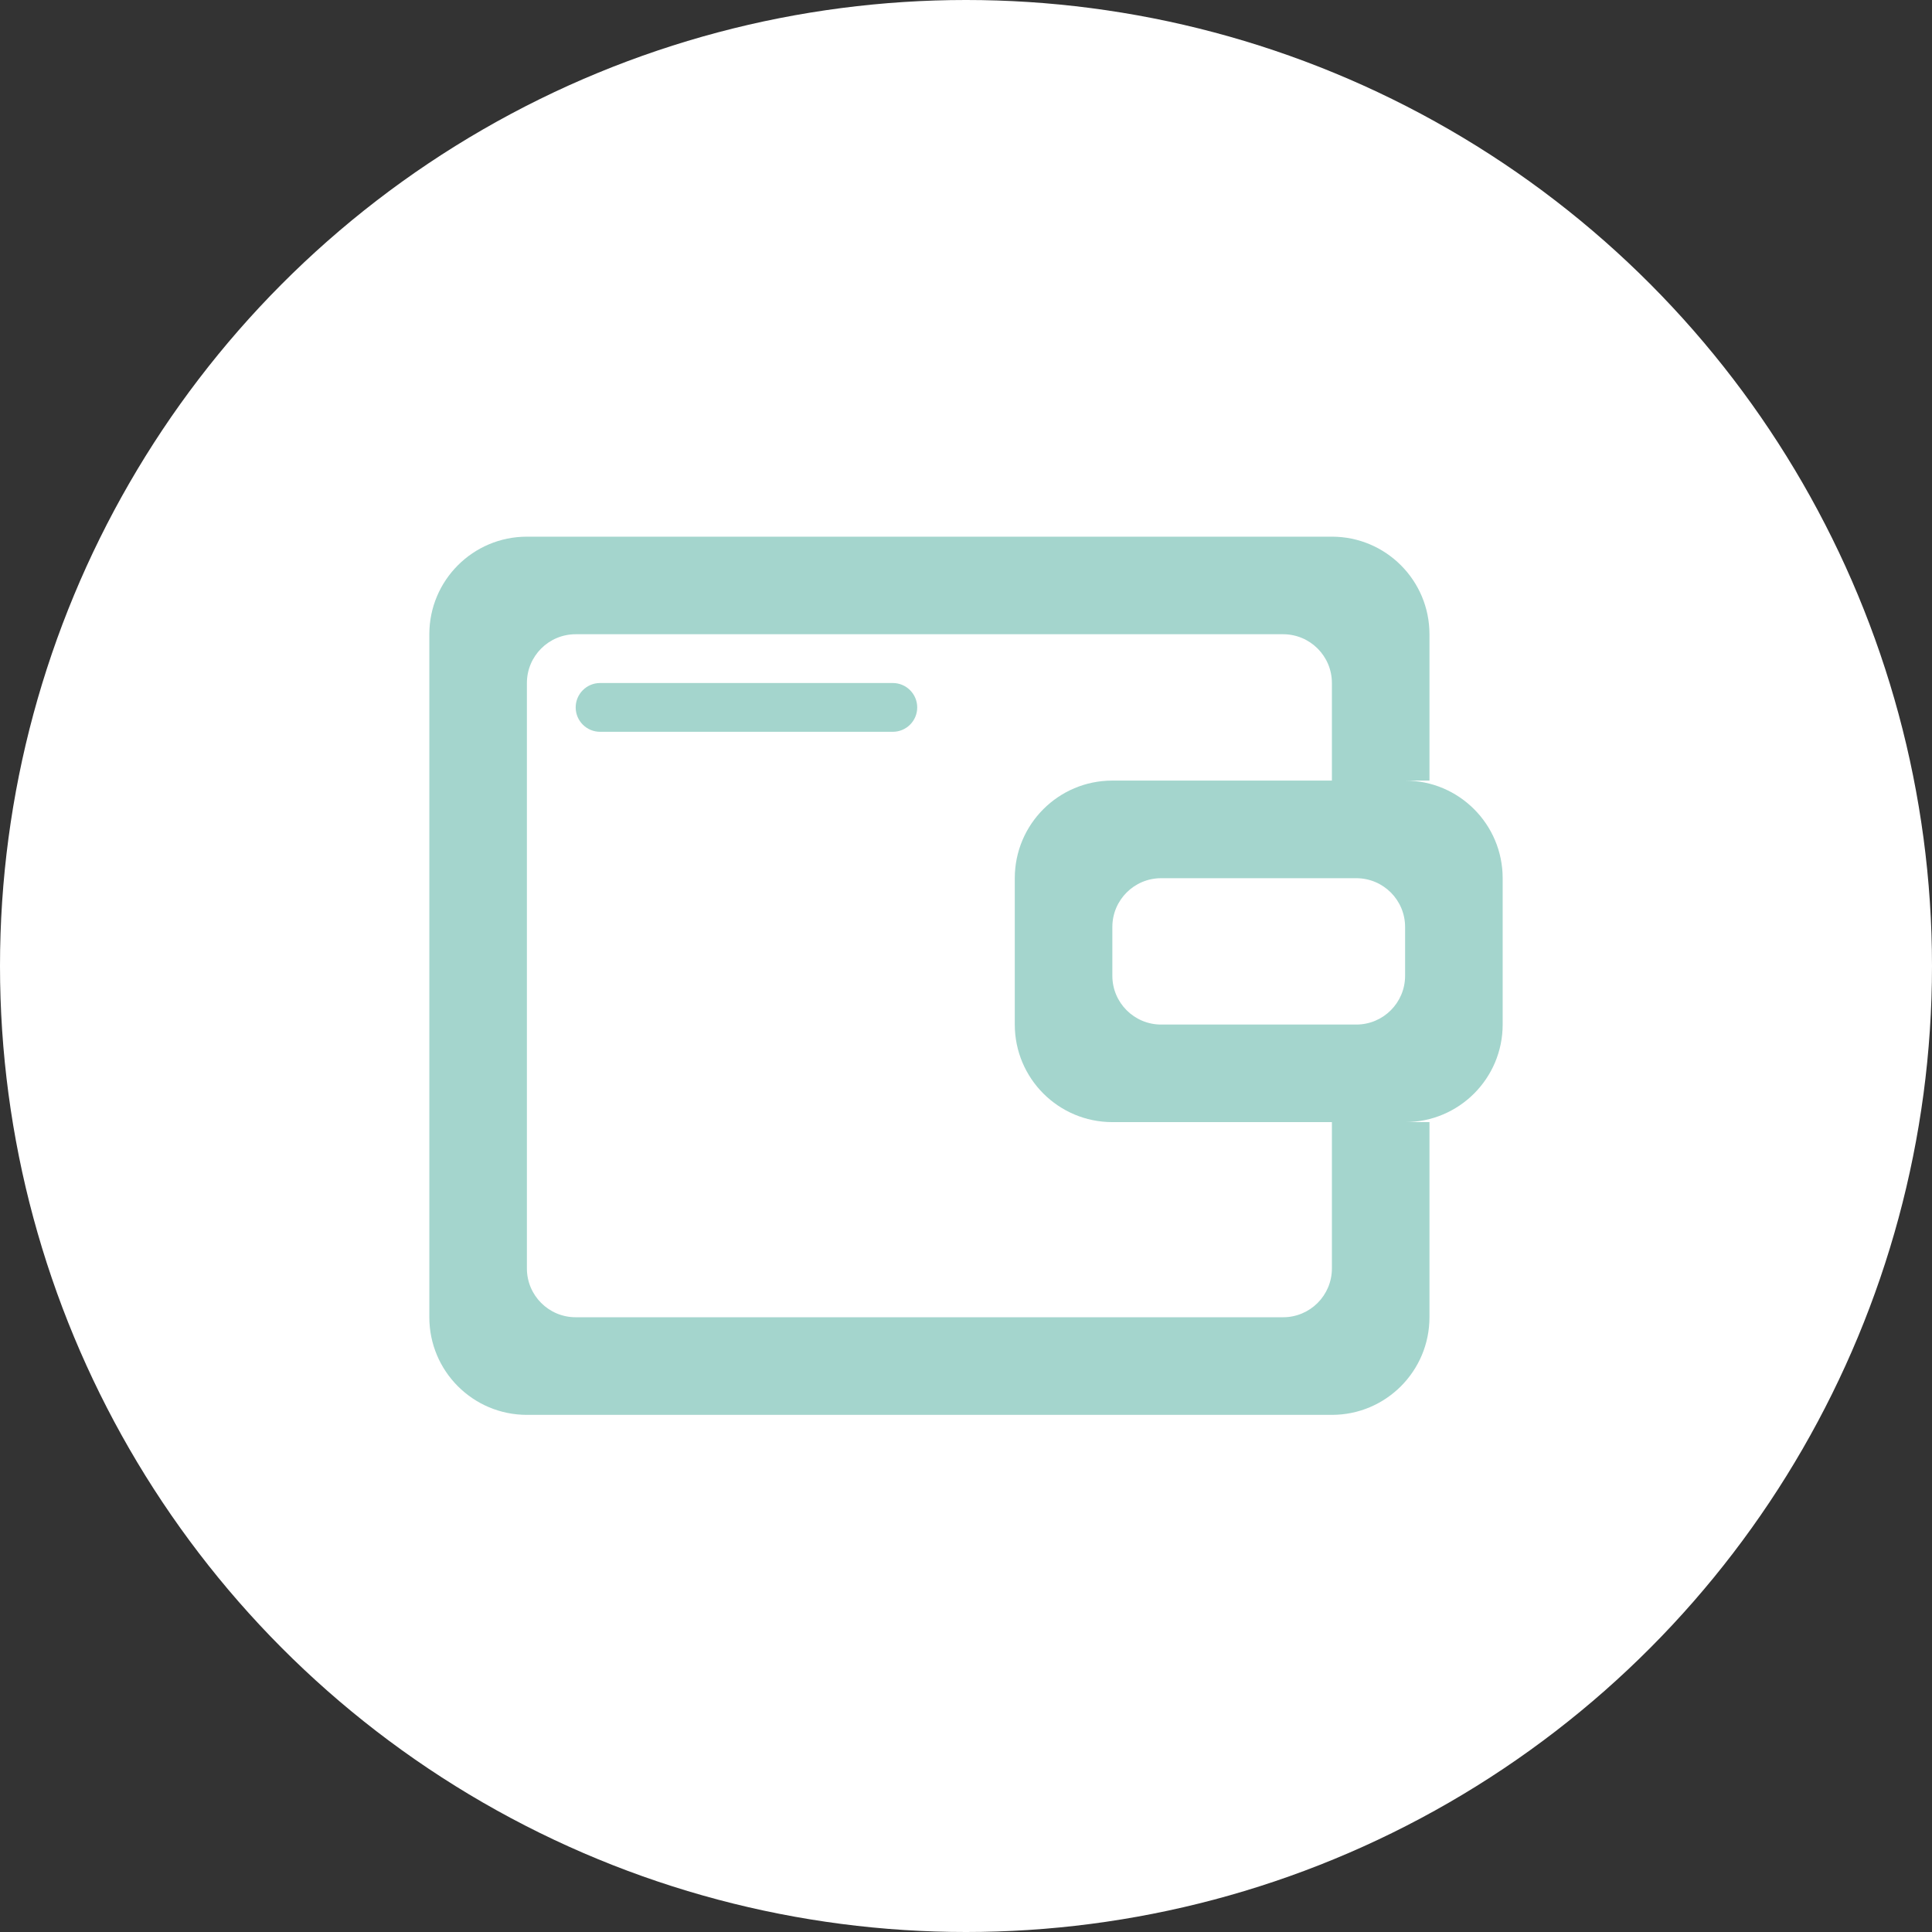 <?xml version="1.0" encoding="UTF-8"?>
<svg width="36px" height="36px" viewBox="0 0 36 36" version="1.1" xmlns="http://www.w3.org/2000/svg" xmlns:xlink="http://www.w3.org/1999/xlink">
    <rect x="0" y="0" width="36" height="36" fill="#333333" stroke="none"/>
    <title>icon_wallet</title>
    <g id="icon_wallet" stroke="none" stroke-width="1" fill="none" fill-rule="evenodd">
        <g id="编组-11">
            <circle id="椭圆形" fill="#FFFFFF" cx="18" cy="18" r="18"></circle>
            <path d="M26.182,20.909 L26.636,20.909 L26.636,24.545 C26.636,25.55 25.822,26.364 24.818,26.364 L9.818,26.364 C8.814,26.364 8,25.55 8,24.545 L8,11.818 C8,10.814 8.814,10 9.818,10 L24.818,10 C25.822,10 26.636,10.814 26.636,11.818 L26.636,14.545 L26.182,14.545 C27.186,14.545 28,15.359 28,16.364 L28,19.091 C28,20.095 27.186,20.909 26.182,20.909 Z M24.818,12.727 C24.818,12.225 24.411,11.818 23.909,11.818 L10.727,11.818 C10.225,11.818 9.818,12.225 9.818,12.727 L9.818,23.636 C9.818,24.138 10.225,24.545 10.727,24.545 L23.909,24.545 C24.411,24.545 24.818,24.138 24.818,23.636 L24.818,20.909 L20.727,20.909 C19.723,20.909 18.909,20.095 18.909,19.091 L18.909,16.364 C18.909,15.359 19.723,14.545 20.727,14.545 L24.818,14.545 L24.818,12.727 L24.818,12.727 Z M26.182,17.273 C26.182,16.771 25.775,16.364 25.273,16.364 L21.636,16.364 C21.134,16.364 20.727,16.771 20.727,17.273 L20.727,18.182 C20.727,18.684 21.134,19.091 21.636,19.091 L25.273,19.091 C25.775,19.091 26.182,18.684 26.182,18.182 L26.182,17.273 L26.182,17.273 Z M16.636,13.636 L11.182,13.636 C10.931,13.636 10.727,13.433 10.727,13.182 C10.727,12.931 10.931,12.727 11.182,12.727 L16.636,12.727 C16.887,12.727 17.091,12.931 17.091,13.182 C17.091,13.433 16.887,13.636 16.636,13.636 Z" id="形状" fill="#A4D5CD" fill-rule="nonzero"></path>
        </g>
    </g>
</svg>